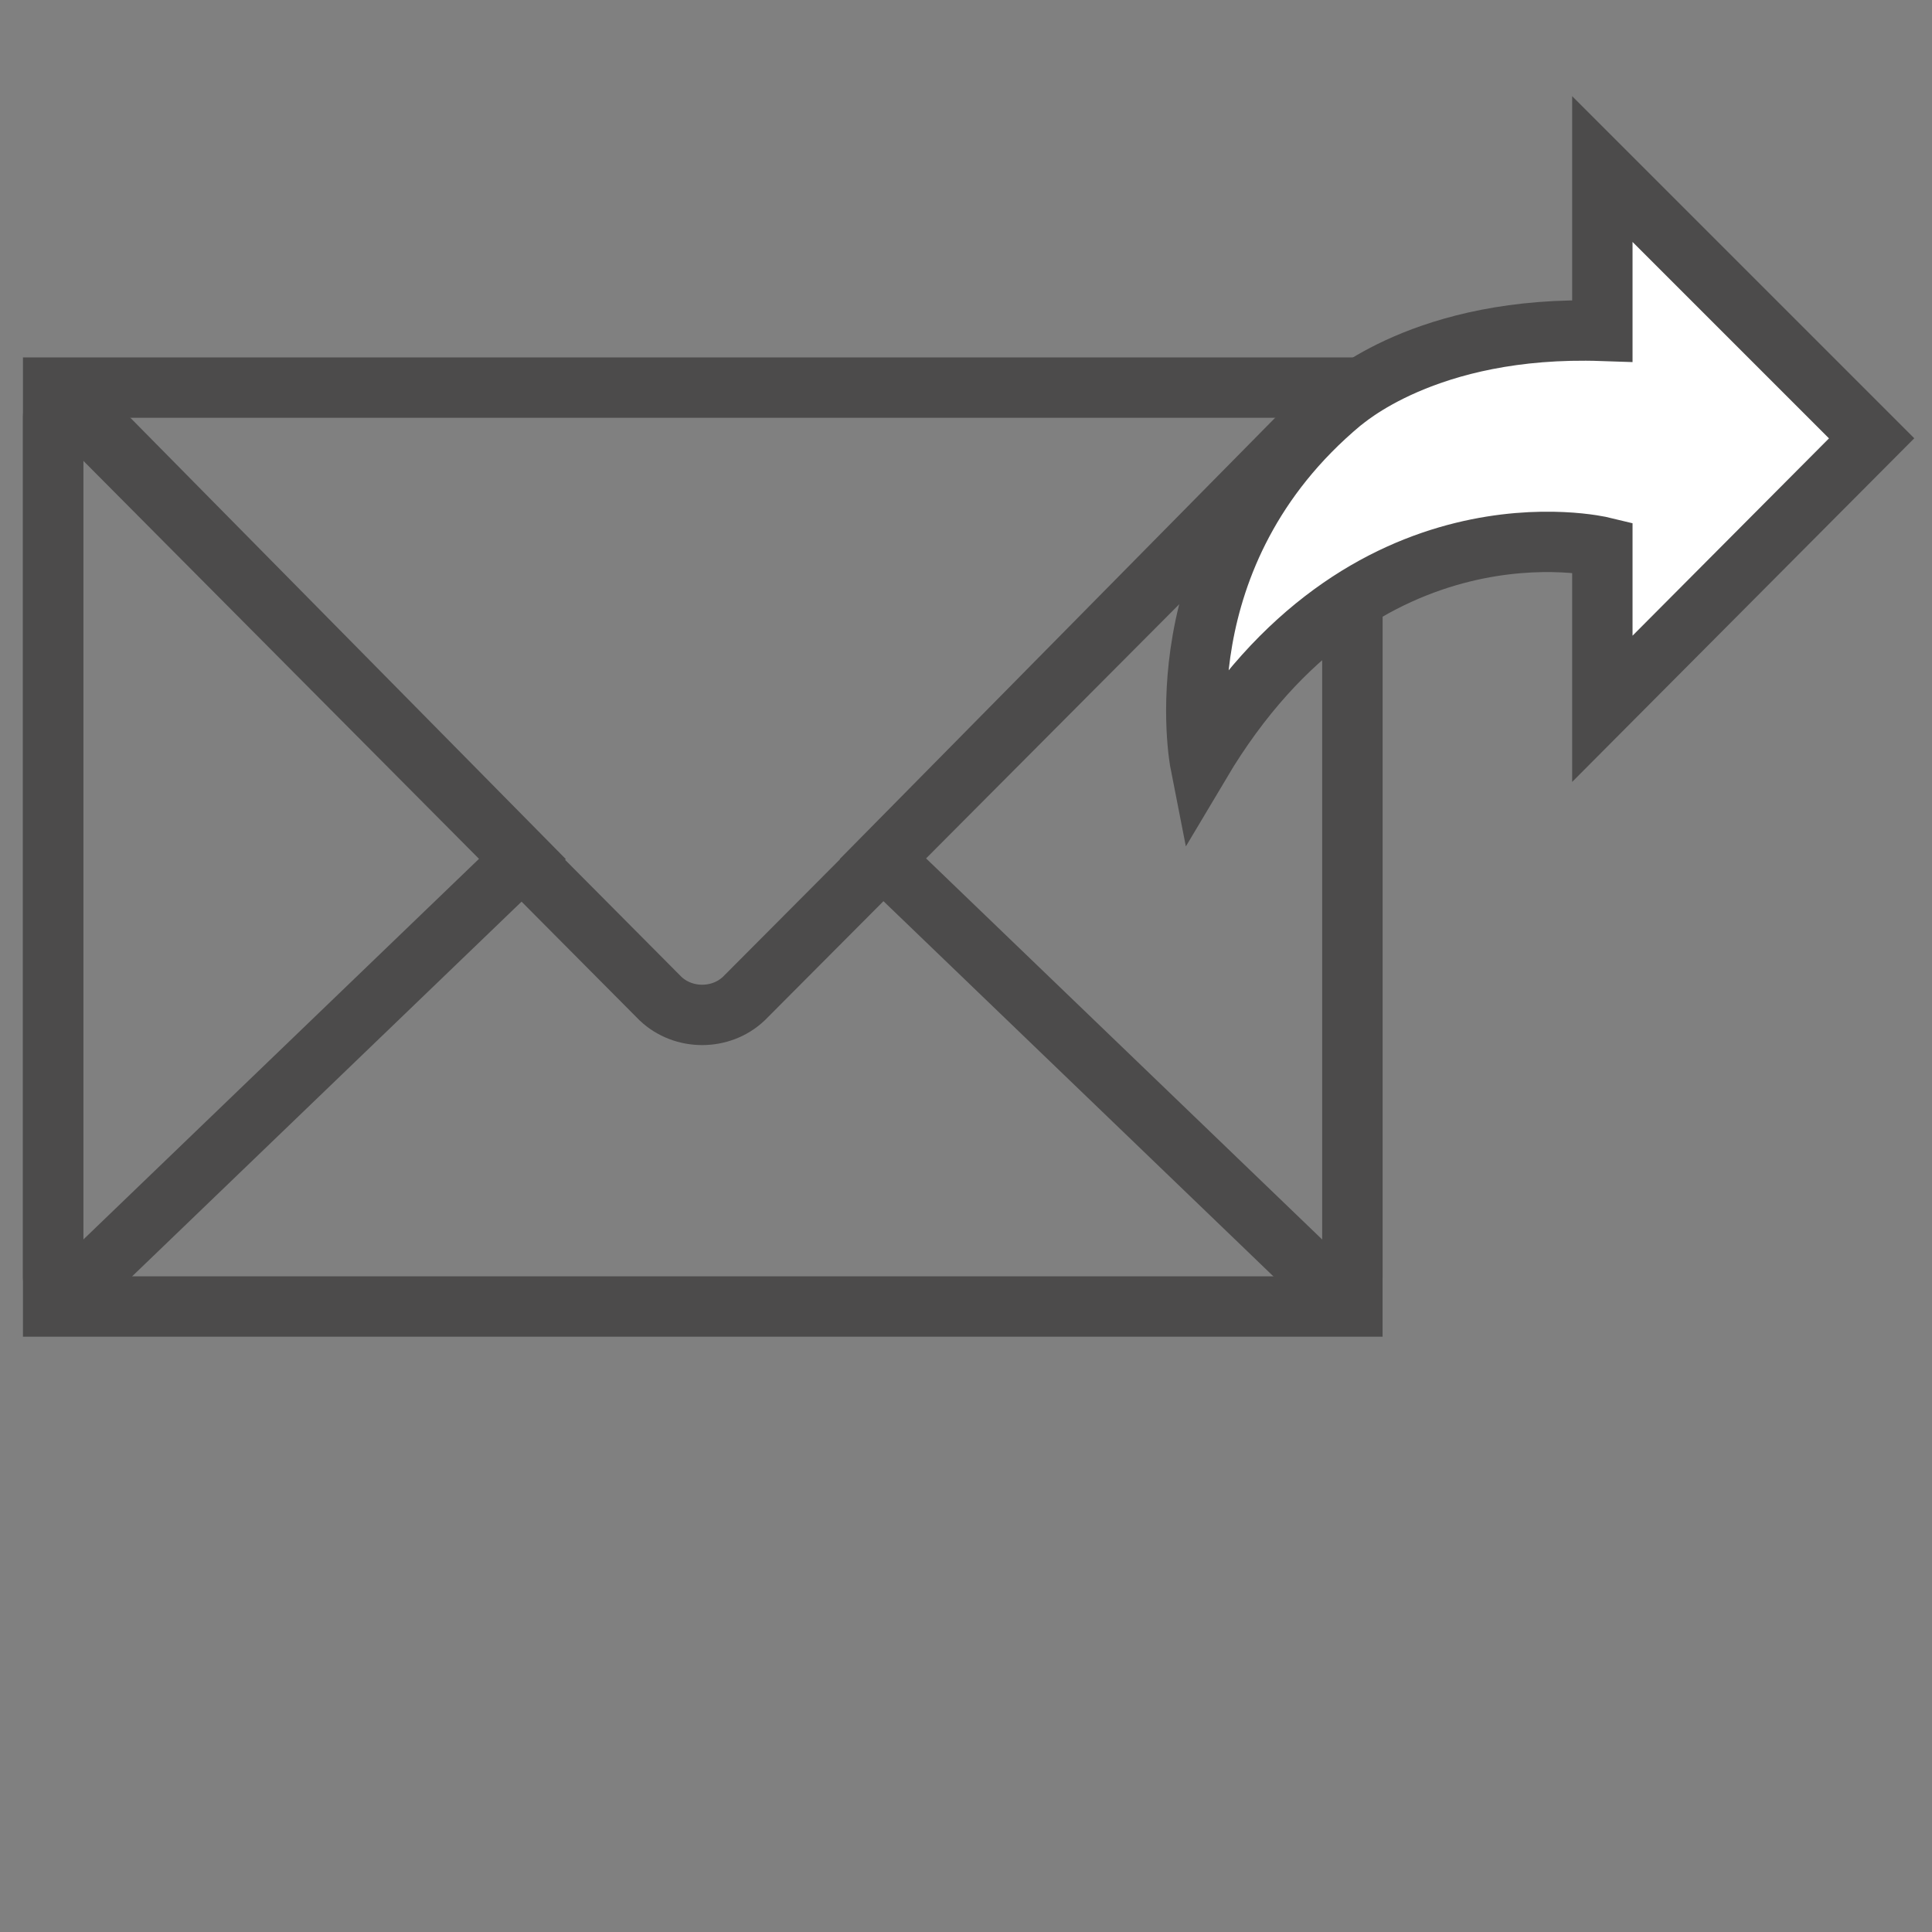 <svg id="email" xmlns="http://www.w3.org/2000/svg" viewBox="0 0 160 160">
<rect x="0" y="0" width="160" height="160" fill="#808080" stroke="none"/>
<style type="text/css">
	.st0{fill:none;stroke:#4C4B4B;stroke-width:5;stroke-miterlimit:10;}
	.st1{fill:#FFFFFF;stroke:#4C4B4B;stroke-width:5;stroke-miterlimit:10;}
</style>
<path class="st0" d="M4.4,32.1l50.3,50.6c1.9,1.8,5,1.8,6.9,0L112,32.1"/>
<polygon class="st0" points="4.4,32.1 4.4,32.3 4.4,107.9 4.4,108.2 4.7,108.2 111.1,108.2 111.8,108.2 112,108.2 112,107.9
	112,32.3 112,32.1 "/>
<path class="st0" d="M4.4,105.8V34.5c0-1,1.1-1.5,1.9-0.9l37,37.5l-37,35.6C5.6,107.3,4.4,106.7,4.4,105.8z"/>
<path class="st0" d="M112,105.8V34.5c0-1-1.1-1.5-1.9-0.9l-37,37.5l37,35.6C110.9,107.3,112,106.7,112,105.8z"/>
<path class="st1" d="M132.7,27.4V14L155,36.3l-22.3,22.4V45.3c0,0-19.8-4.8-33.3,17.9c0,0-3.4-17.3,11.7-29.9
	C111.2,33.3,118,26.9,132.7,27.4z"/>
</svg>
